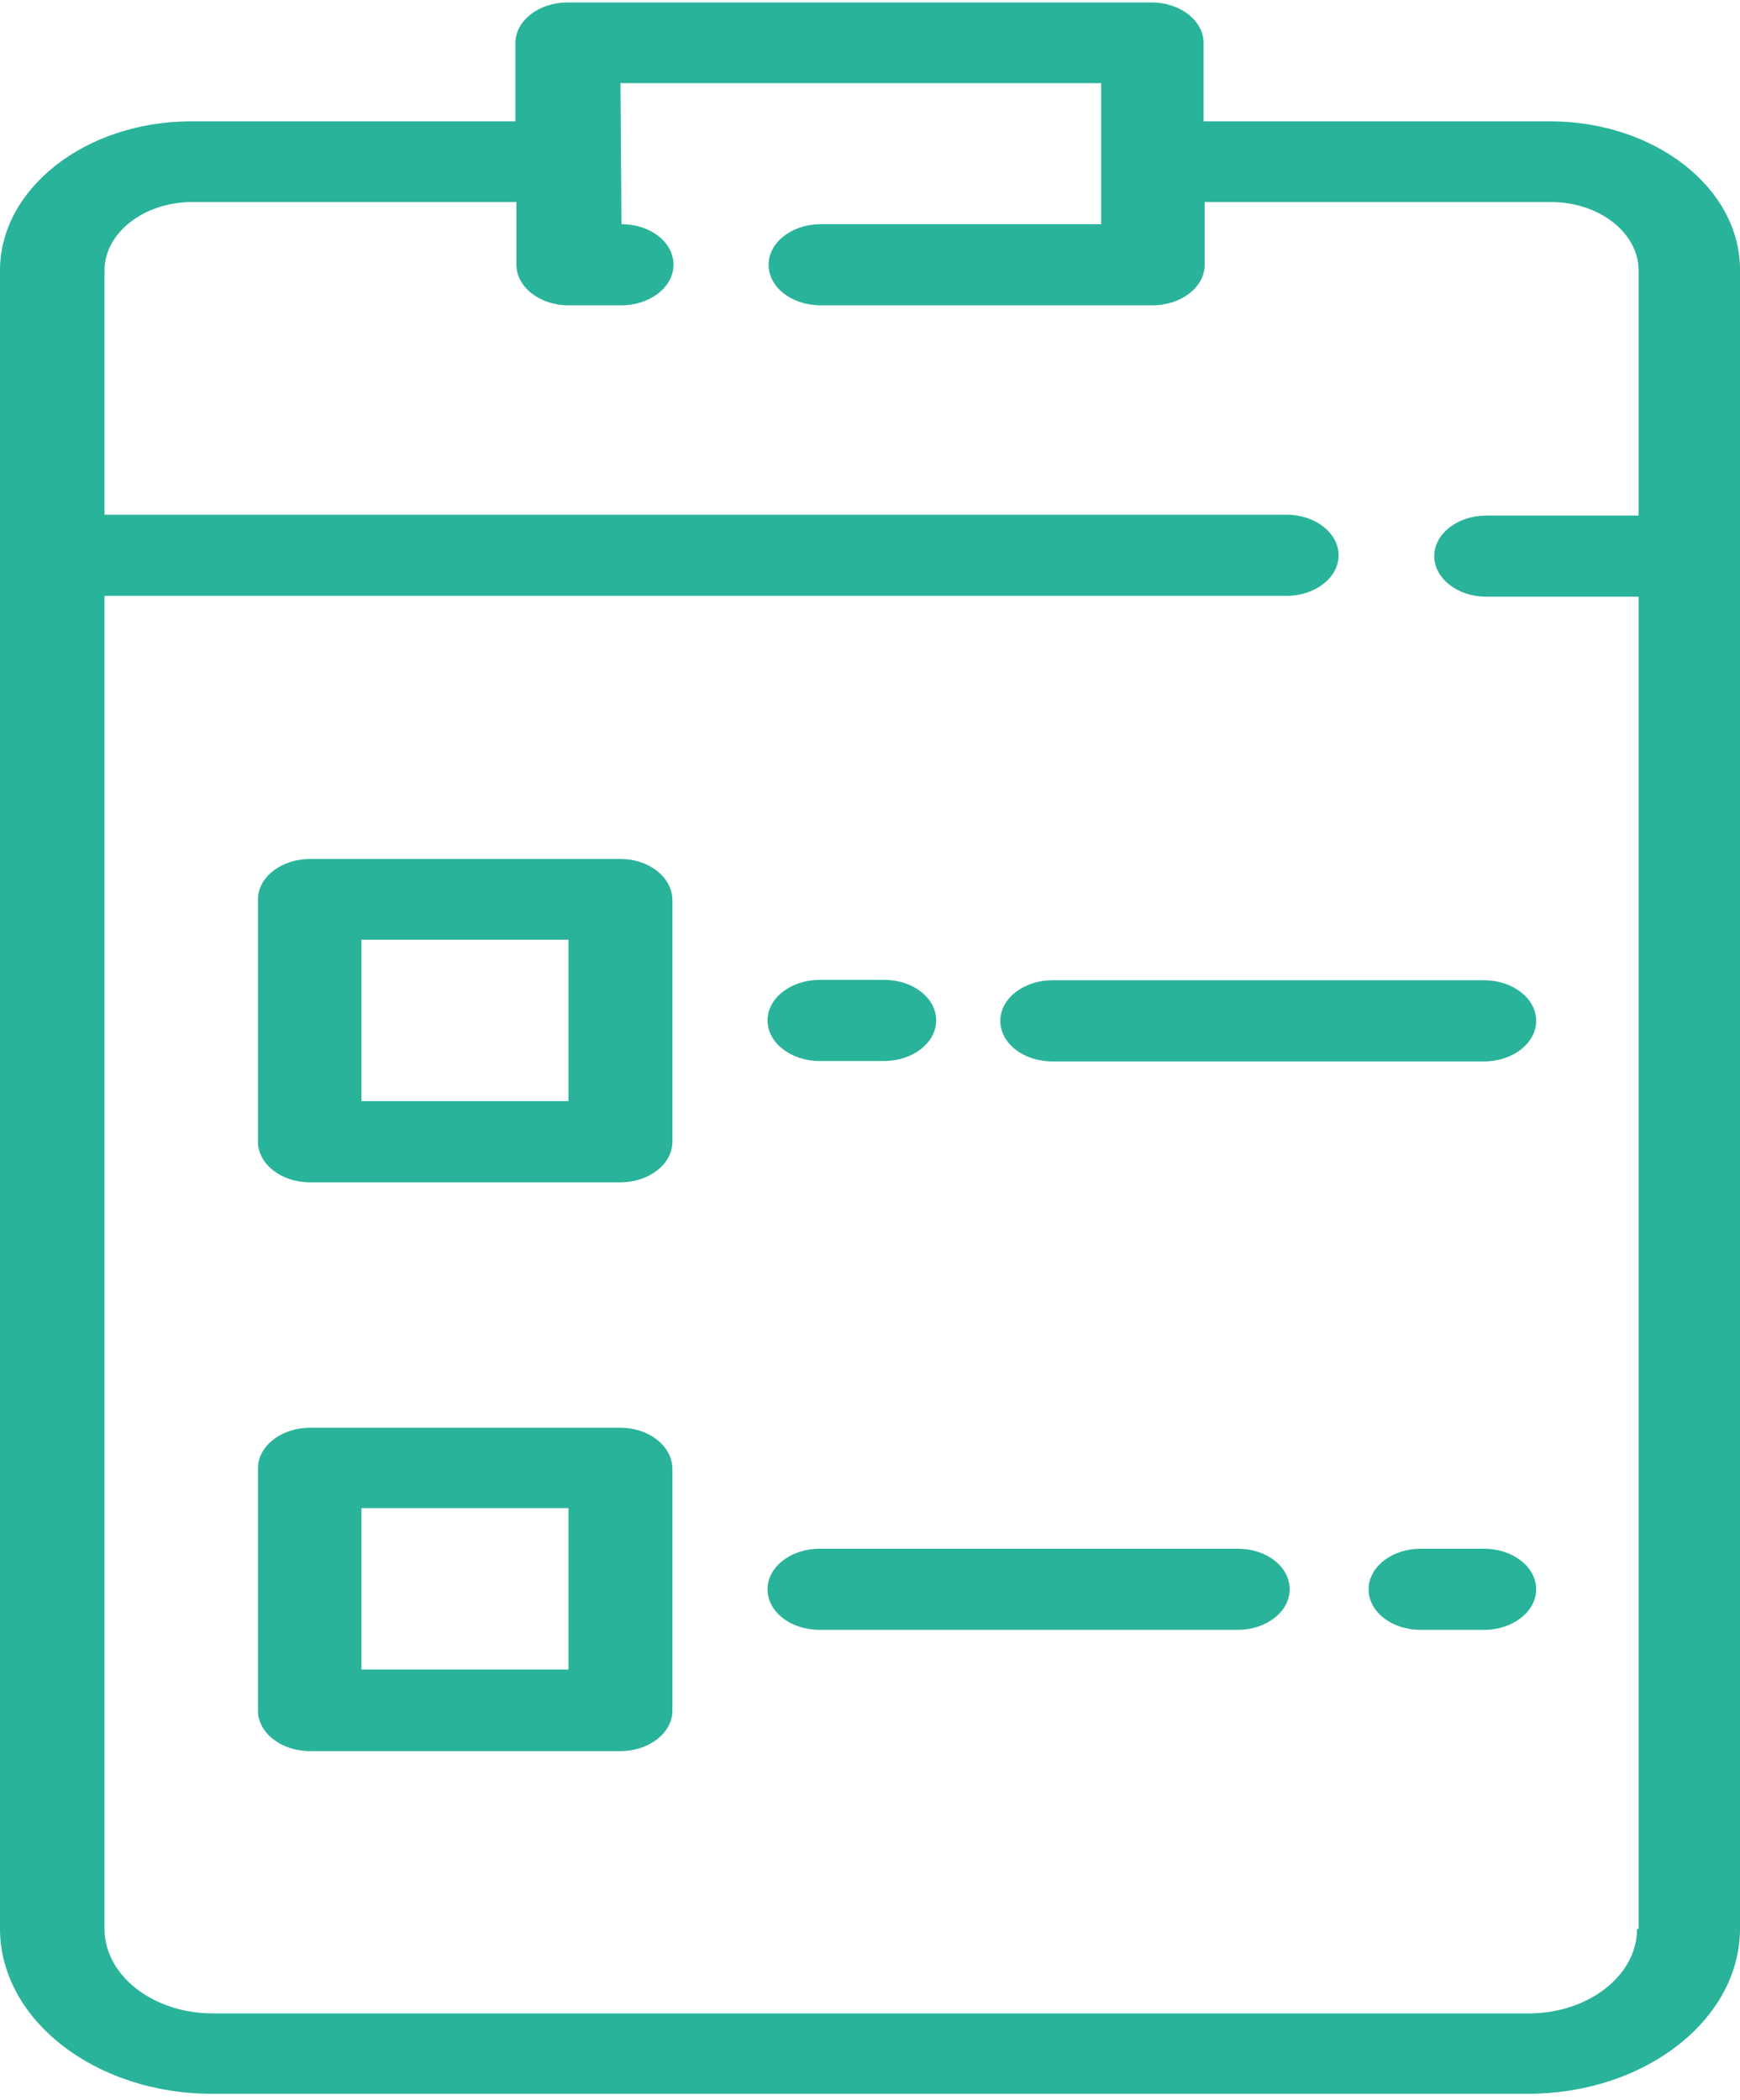 <svg width="29" height="35" viewBox="0 0 29 35" fill="none" xmlns="http://www.w3.org/2000/svg">
<path d="M25.83 2.022H20.06V0.717C20.06 0.348 19.675 0.041 19.193 0.041H9.457C8.984 0.041 8.59 0.342 8.59 0.717V2.022H3.187C1.436 2.022 0 3.135 0 4.508V9.261V10.545V32.141C0 33.657 1.585 34.893 3.529 34.893H25.471C27.415 34.893 29 33.657 29 32.141V10.545V9.261V4.508C29.009 3.135 27.581 2.022 25.83 2.022ZM27.284 32.147C27.284 32.926 26.47 33.554 25.48 33.554H3.546C2.548 33.554 1.742 32.919 1.742 32.147V10.545V9.93H21.444C21.916 9.93 22.31 9.63 22.31 9.254C22.31 8.885 21.925 8.578 21.444 8.578H1.742V4.508C1.742 3.879 2.399 3.367 3.205 3.367H8.607V4.412C8.607 4.781 8.992 5.088 9.474 5.088H10.358C10.831 5.088 11.225 4.788 11.225 4.412C11.225 4.036 10.84 3.736 10.358 3.736L10.341 1.386H18.353V3.736H13.677C13.204 3.736 12.81 4.036 12.81 4.412C12.81 4.788 13.195 5.088 13.677 5.088H19.211C19.683 5.088 20.078 4.788 20.078 4.412V3.367H25.848C26.653 3.367 27.31 3.879 27.31 4.508V8.592H24.771C24.298 8.592 23.904 8.892 23.904 9.268C23.904 9.637 24.289 9.944 24.771 9.944H27.31V10.559V32.147H27.284Z" fill="#29B39A"/>
<path d="M10.341 14.315H5.166C4.693 14.315 4.299 14.615 4.299 14.991V19.027C4.299 19.396 4.684 19.704 5.166 19.704H10.341C10.813 19.704 11.207 19.403 11.207 19.027V14.991C11.199 14.615 10.813 14.315 10.341 14.315ZM9.474 18.351H6.024V15.66H9.474V18.351Z" fill="#29B39A"/>
<path d="M10.341 23.794H5.166C4.693 23.794 4.299 24.095 4.299 24.471V28.507C4.299 28.876 4.684 29.183 5.166 29.183H10.341C10.813 29.183 11.207 28.883 11.207 28.507V24.471C11.199 24.095 10.813 23.794 10.341 23.794ZM9.474 27.824H6.024V25.133H9.474V27.824Z" fill="#29B39A"/>
<path d="M24.736 16.336H17.539C17.066 16.336 16.672 16.637 16.672 17.013C16.672 17.388 17.057 17.689 17.539 17.689H24.736C25.209 17.689 25.603 17.388 25.603 17.013C25.603 16.637 25.209 16.336 24.736 16.336Z" fill="#29B39A"/>
<path d="M13.659 17.682H14.736C15.209 17.682 15.603 17.381 15.603 17.006C15.603 16.63 15.217 16.33 14.736 16.33H13.659C13.186 16.33 12.792 16.63 12.792 17.006C12.792 17.381 13.186 17.682 13.659 17.682Z" fill="#29B39A"/>
<path d="M24.736 25.81H23.676C23.204 25.81 22.81 26.11 22.81 26.486C22.81 26.861 23.195 27.162 23.676 27.162H24.736C25.209 27.162 25.603 26.861 25.603 26.486C25.603 26.11 25.209 25.81 24.736 25.81Z" fill="#29B39A"/>
<path d="M20.629 25.81H13.659C13.186 25.81 12.792 26.11 12.792 26.486C12.792 26.861 13.177 27.162 13.659 27.162H20.629C21.102 27.162 21.495 26.861 21.495 26.486C21.495 26.11 21.11 25.81 20.629 25.81Z" fill="#29B39A"/>
</svg>

